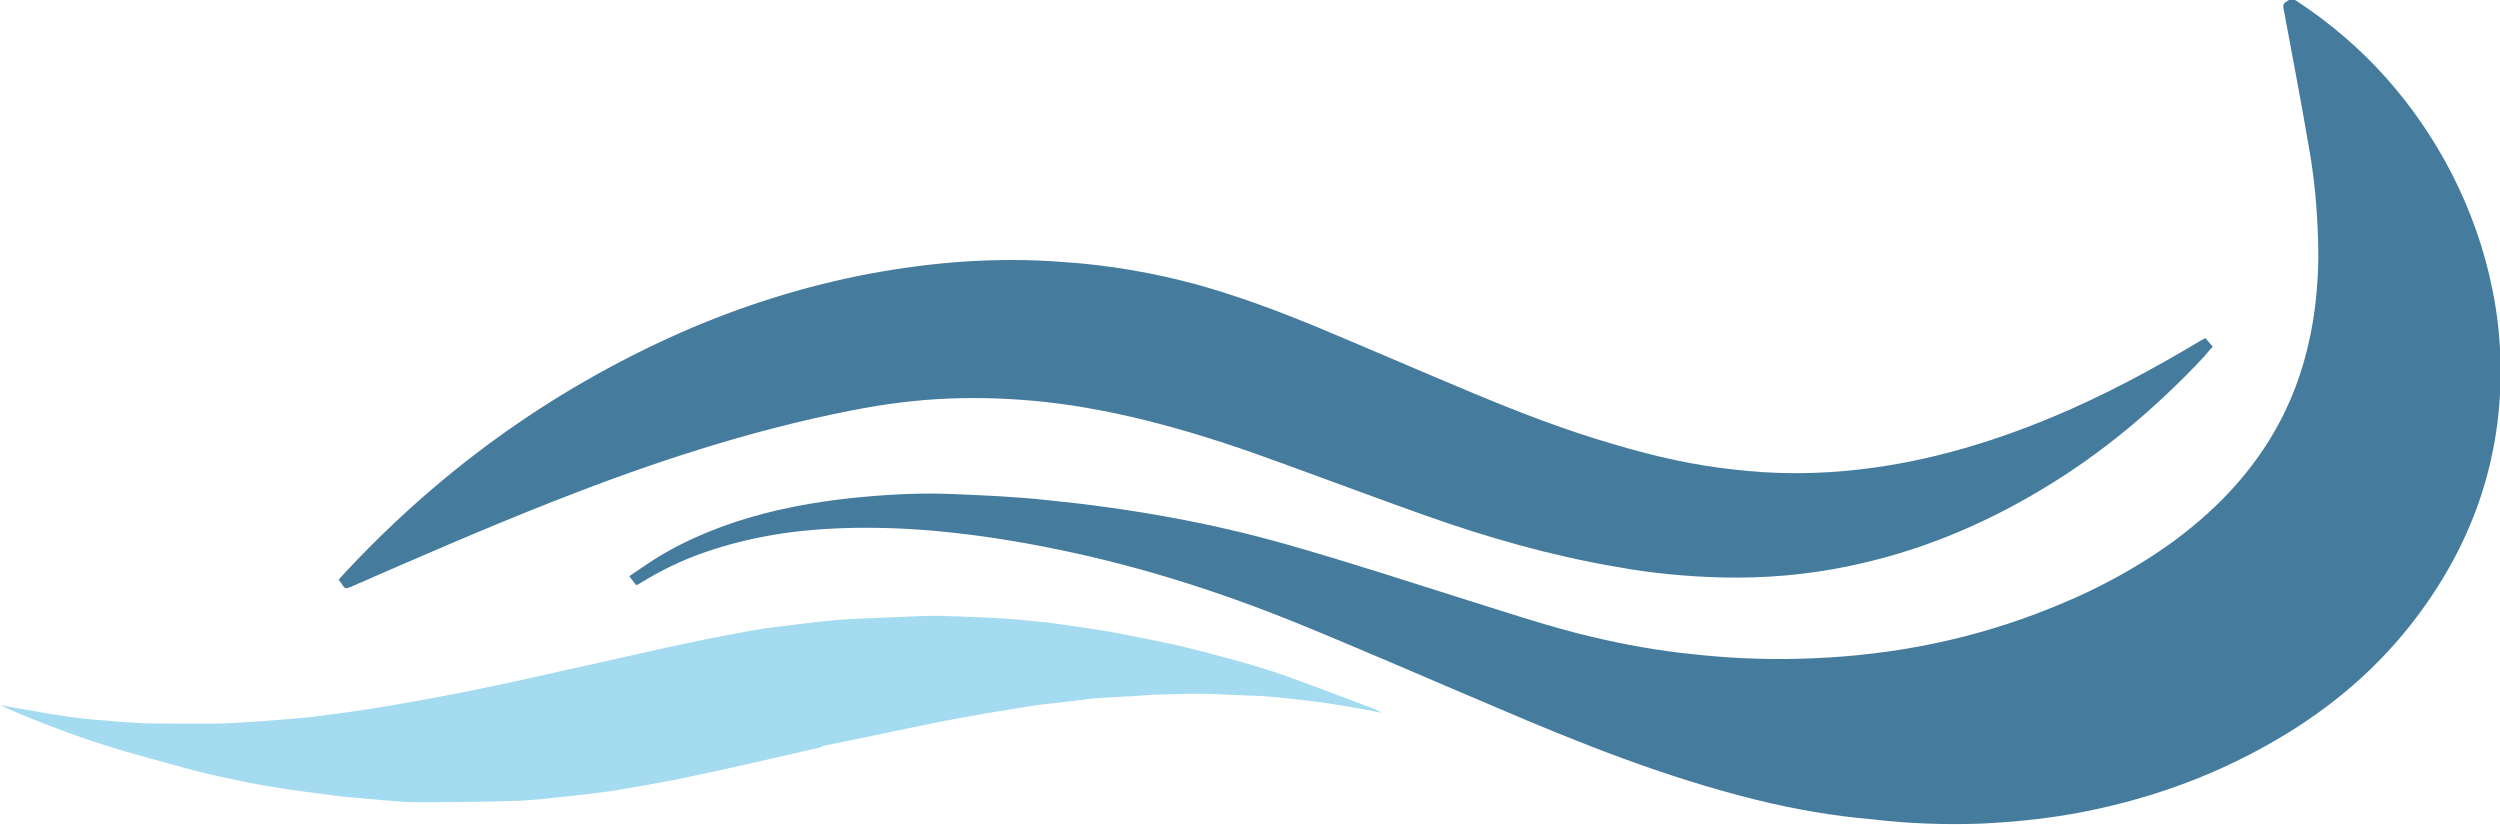 <?xml version="1.0" encoding="utf-8"?>
<!-- Generator: Adobe Illustrator 26.3.1, SVG Export Plug-In . SVG Version: 6.00 Build 0)  -->
<svg version="1.1" id="Layer_1" xmlns="http://www.w3.org/2000/svg" xmlns:xlink="http://www.w3.org/1999/xlink" x="0px" y="0px"
	 viewBox="0 0 584 192.7" style="enable-background:new 0 0 584 192.7;" xml:space="preserve">
<style type="text/css">
	.st0{fill:#457B9D;}
	.st1{fill:#A4DBF0;}
</style>
<path class="st0" d="M410.1,186.8c-21-5.2-40.9-13.1-60.7-21.6c-15.6-6.6-31.1-13.4-46.8-19.8c-17.8-7.2-36-13-54.8-16.9
	c-9.1-1.9-18.3-3.4-27.5-4.3c-8-0.8-16.1-1.1-24.1-0.8c-10.9,0.4-21.5,2.1-31.8,5.7c-5.2,1.8-10.1,4.2-14.8,7.1
	c-0.3,0.2-0.6,0.3-0.9,0.5c-0.1-0.1-0.3-0.2-0.3-0.3c-0.4-0.5-0.9-1.1-1.4-1.8c1.9-1.3,3.8-2.6,5.8-3.9c8-5,16.7-8.4,25.9-10.8
	c7.1-1.8,14.4-3,21.7-3.7c7.2-0.7,14.5-1.1,21.8-0.8c7.4,0.3,14.7,0.6,22.1,1.4c19.2,1.9,38.2,5.2,56.7,10.5
	c14.1,4,28.1,8.6,42.1,13c9.6,3,19.1,6.2,28.9,8.5c7.6,1.8,15.4,3.2,23.2,4c8.2,0.9,16.3,1.3,24.5,1.1c19.2-0.4,37.9-3.7,55.9-10.5
	c11.5-4.3,22.3-9.8,32.2-17c11-8.1,20-17.9,26-30.3c3.6-7.5,5.8-15.5,6.9-23.7c0.7-5.4,1-10.9,0.8-16.3c-0.2-7-0.8-14-2-20.9
	c-1.9-11.1-4-22.2-6.1-33.4c-0.1-0.6,0-0.9,0.5-1.3c1.5-1,1.5-1,3,0c15.4,10.2,27.3,23.6,35.8,40c4.4,8.6,7.6,17.6,9.5,27
	c1.1,5.3,1.7,10.6,1.9,16.1c0.7,23.4-6.6,44.1-21,62.4c-9.4,11.9-21,21.2-34.3,28.5c-13.2,7.3-27.2,12.2-41.9,15.1
	c-8,1.6-16,2.4-24.1,2.8c-8.5,0.3-17,0-25.4-1C428,190.6,419,189,410.1,186.8z"/>
<path class="st0" d="M159,77.7c14.1-6.2,28.7-10.8,43.8-13.7c7.5-1.4,15-2.4,22.5-2.9c7.7-0.5,15.3-0.5,23,0.1
	c10.6,0.7,21.1,2.5,31.4,5.3c9.7,2.7,19,6.2,28.2,10c12,5,23.9,10.2,35.9,15.2c11,4.6,22.1,8.9,33.6,12.2c9.1,2.7,18.3,4.8,27.8,5.8
	c8.6,1,17.2,1.1,25.9,0.3c16.8-1.5,32.8-6.1,48.4-12.6c12-5,23.5-11.2,34.7-17.9c0.3-0.2,0.6-0.3,1-0.5c0.6,0.7,1.1,1.3,1.7,2
	c-0.8,0.8-1.5,1.7-2.2,2.5c-11.2,11.9-23.6,22.4-37.7,30.8c-14.1,8.5-29.2,14.7-45.4,18c-9.6,2-19.3,2.8-29.1,2.6
	c-8.4-0.2-16.8-1-25-2.5c-15.2-2.6-29.9-6.8-44.3-11.9c-10.7-3.8-21.4-7.8-32.1-11.7c-10-3.7-20-7.1-30.3-9.8
	c-8.7-2.3-17.6-4.1-26.6-5.1c-7.5-0.8-15-1.1-22.5-0.8c-7.7,0.3-15.3,1.3-22.9,2.8c-23.9,4.7-46.9,12.3-69.5,21.2
	c-16,6.3-31.8,13.2-47.6,20.1c-0.8,0.3-1.2,0.3-1.6-0.4c-0.3-0.5-0.6-0.8-1-1.4C101.6,110.8,128.1,91.4,159,77.7z"/>
<path class="st1" d="M191.6,174.6c-9.7,2.2-19.3,4.5-28.9,6.5c-5.8,1.3-11.7,2.3-17.6,3.3c-3.2,0.6-6.3,0.9-9.5,1.3
	c-2.8,0.3-5.6,0.6-8.4,0.9c-2.5,0.2-5,0.5-7.4,0.5c-6.7,0.2-13.5,0.3-20.2,0.3c-2.2,0-4.5,0-6.7-0.2c-2.7-0.2-5.4-0.4-8.1-0.7
	c-2.1-0.2-4.1-0.3-6.2-0.6c-2.6-0.3-5.1-0.7-7.7-1c-2.5-0.3-4.9-0.7-7.4-1.1c-3.1-0.5-6.3-1.1-9.4-1.8c-3.9-0.8-7.8-1.7-11.6-2.8
	c-4.8-1.3-9.6-2.6-14.4-4c-8-2.4-15.9-5.3-23.6-8.5c-1.5-0.6-3-1.3-4.4-2c1,0.2,2.1,0.4,3.1,0.6c2.9,0.5,5.8,1,8.7,1.5
	c2.4,0.4,4.7,0.7,7.1,1c1.8,0.2,3.7,0.4,5.5,0.5c2.2,0.2,4.3,0.4,6.5,0.5c1.4,0.1,2.7,0.2,4.1,0.2c5.7,0,11.3,0.1,17,0
	c3.3-0.1,6.7-0.4,10-0.6c3.5-0.3,6.9-0.5,10.4-0.9c5.9-0.7,11.8-1.5,17.6-2.5c7.7-1.3,15.4-2.7,23-4.3c8.4-1.7,16.7-3.7,25.1-5.5
	c7.7-1.7,15.3-3.5,23-5.1c5-1.1,10-2,15-2.9c3.2-0.6,6.4-0.9,9.6-1.3c3-0.4,5.9-0.7,8.9-1c2-0.2,4.1-0.3,6.1-0.4
	c5-0.2,9.9-0.4,14.9-0.6c2.8-0.1,5.5,0,8.3,0.1c2.4,0.1,4.8,0.2,7.2,0.3c2.4,0.1,4.9,0.3,7.3,0.5c3.2,0.3,6.5,0.6,9.7,1.1
	c3.7,0.5,7.5,1.1,11.2,1.7c4.7,0.9,9.4,1.8,14.1,2.8c4.4,1,8.7,2.1,13.1,3.3c4.3,1.2,8.7,2.4,12.9,3.9c7,2.5,13.8,5.1,20.7,7.7
	c0.9,0.3,1.7,0.7,2.5,1.2c-1.2-0.2-2.4-0.5-3.6-0.7c-2.1-0.4-4.3-0.8-6.4-1.1c-1.8-0.3-3.6-0.6-5.3-0.8c-1.8-0.2-3.5-0.4-5.3-0.6
	c-2-0.2-4.1-0.5-6.1-0.6c-1.3-0.1-2.6-0.2-3.9-0.2c-3.2-0.1-6.4-0.3-9.6-0.4c-3.4-0.1-6.8,0-10.1,0.1c-1.1,0-2.1,0.1-3.2,0.1
	c-2.6,0.2-5.3,0.4-7.9,0.5c-1.7,0.1-3.4,0.2-5.1,0.3c-2.5,0.2-5,0.6-7.6,0.9c-2.5,0.3-5.1,0.5-7.6,0.9c-6.8,1.1-13.6,2.2-20.3,3.5
	c-9.6,1.9-19.2,4-28.7,5.9C191.9,174.5,191.8,174.5,191.6,174.6z"/>
</svg>
